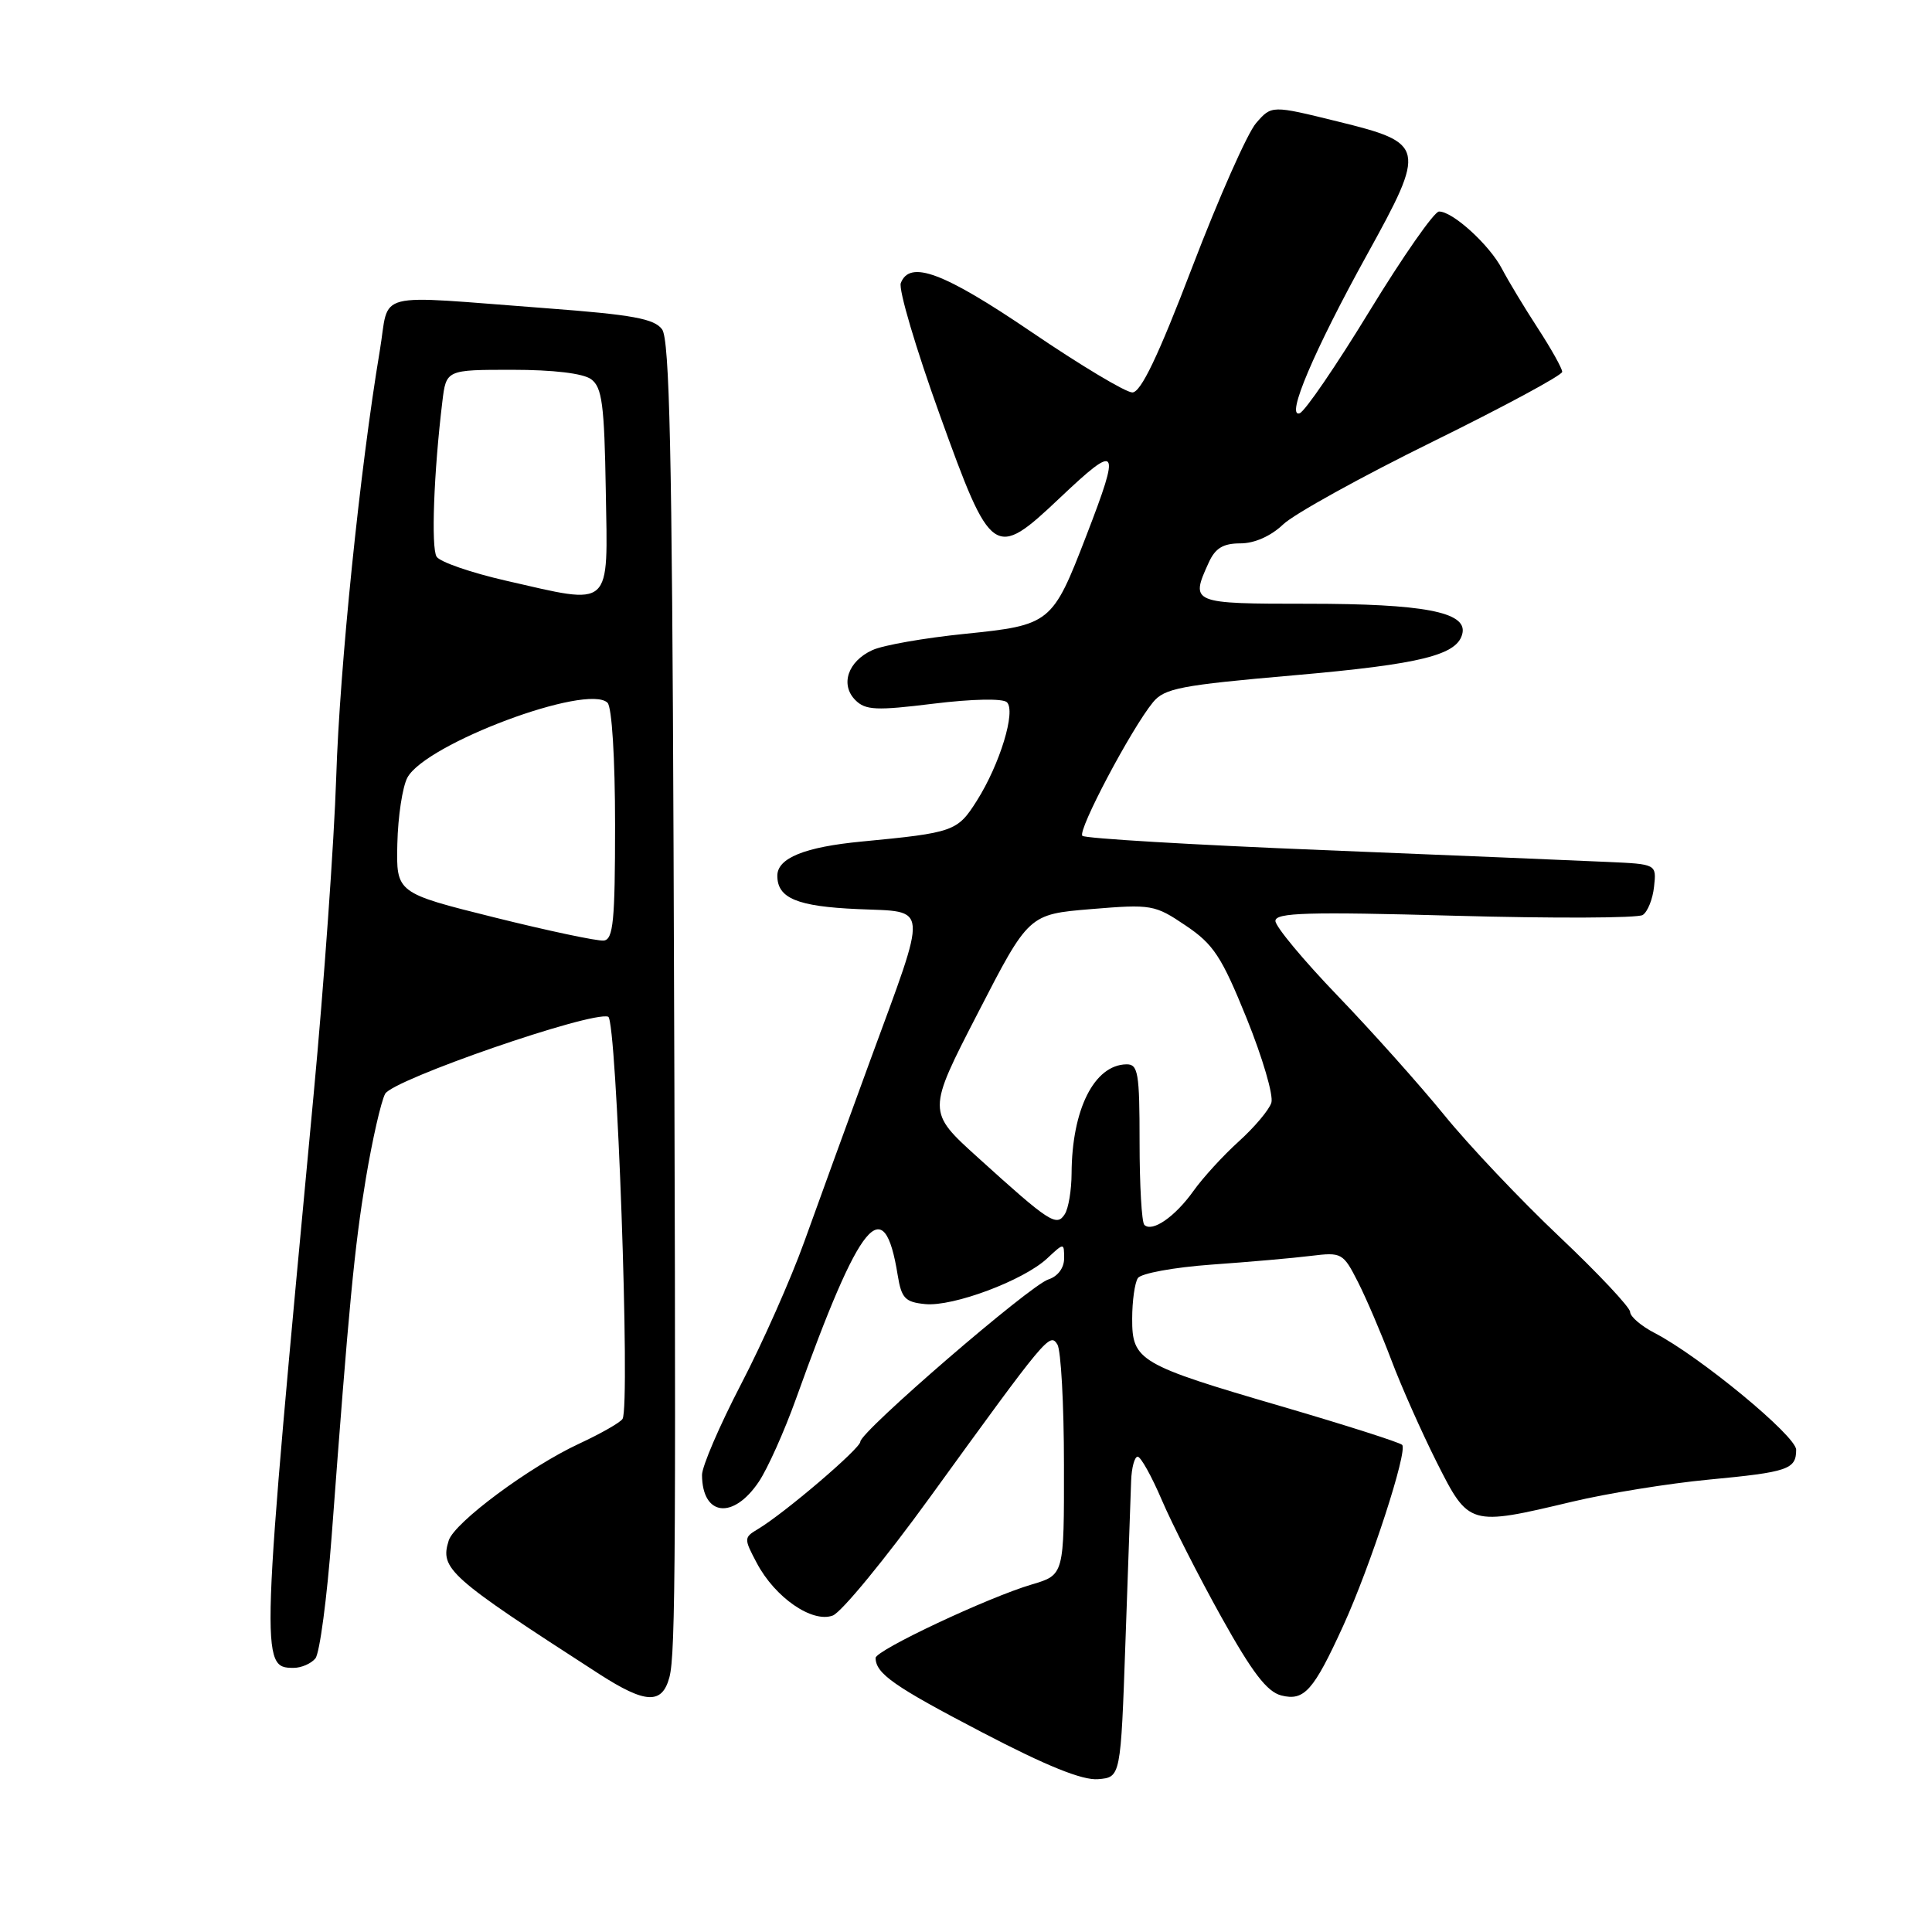 <?xml version="1.0" encoding="UTF-8" standalone="no"?>
<!DOCTYPE svg PUBLIC "-//W3C//DTD SVG 1.1//EN" "http://www.w3.org/Graphics/SVG/1.1/DTD/svg11.dtd" >
<svg xmlns="http://www.w3.org/2000/svg" xmlns:xlink="http://www.w3.org/1999/xlink" version="1.1" viewBox="0 0 256 256">
 <g >
 <path fill="currentColor"
d=" M 149.13 217.50 C 149.47 207.60 149.81 198.04 149.88 196.25 C 149.94 194.46 150.34 193.01 150.75 193.02 C 151.16 193.03 152.60 195.61 153.95 198.77 C 155.30 201.92 158.84 208.89 161.83 214.26 C 165.94 221.64 167.89 224.18 169.79 224.66 C 172.82 225.42 174.05 224.04 177.99 215.41 C 181.59 207.53 186.57 192.23 185.79 191.45 C 185.45 191.12 178.28 188.83 169.84 186.36 C 150.93 180.84 150.00 180.29 150.02 174.73 C 150.02 172.40 150.36 169.99 150.77 169.36 C 151.17 168.73 155.54 167.93 160.50 167.57 C 165.45 167.22 171.39 166.70 173.70 166.41 C 177.78 165.91 177.97 166.01 179.93 169.86 C 181.04 172.04 183.02 176.68 184.34 180.16 C 185.65 183.65 188.37 189.76 190.37 193.75 C 194.64 202.21 194.68 202.23 208.34 198.98 C 213.01 197.87 221.13 196.56 226.39 196.06 C 236.93 195.06 238.00 194.70 238.00 192.10 C 238.00 190.27 225.20 179.71 219.25 176.63 C 217.46 175.70 216.00 174.45 216.00 173.84 C 216.00 173.24 211.78 168.74 206.62 163.86 C 201.46 158.98 194.60 151.73 191.37 147.75 C 188.14 143.78 181.79 136.67 177.25 131.95 C 172.71 127.23 169.00 122.77 169.00 122.03 C 169.00 120.93 173.22 120.80 192.75 121.34 C 205.81 121.70 217.03 121.66 217.67 121.24 C 218.32 120.82 219.00 119.13 219.17 117.49 C 219.50 114.50 219.50 114.50 213.00 114.21 C 209.43 114.04 192.45 113.34 175.27 112.64 C 158.10 111.95 143.76 111.10 143.42 110.75 C 142.75 110.08 149.90 96.56 152.78 93.05 C 154.30 91.20 156.46 90.79 171.35 89.49 C 188.42 88.00 193.22 86.79 193.79 83.86 C 194.32 81.09 188.56 80.00 173.35 80.00 C 157.81 80.00 157.70 79.95 160.16 74.55 C 161.03 72.63 162.07 72.00 164.36 72.00 C 166.23 72.00 168.39 71.04 170.01 69.50 C 171.44 68.12 180.36 63.19 189.81 58.54 C 199.26 53.89 207.00 49.72 207.00 49.27 C 207.00 48.82 205.54 46.21 203.75 43.46 C 201.96 40.71 199.84 37.19 199.03 35.64 C 197.38 32.46 192.46 27.98 190.67 28.03 C 190.03 28.05 185.89 33.98 181.48 41.20 C 177.07 48.43 172.90 54.53 172.21 54.76 C 170.32 55.39 174.13 46.43 181.13 33.76 C 189.02 19.48 188.91 18.96 177.26 16.10 C 168.50 13.94 168.50 13.94 166.44 16.31 C 165.30 17.61 161.51 26.17 158.00 35.34 C 153.47 47.19 151.17 52.00 150.04 52.00 C 149.17 52.00 143.16 48.40 136.69 44.00 C 125.03 36.08 120.55 34.41 119.36 37.51 C 119.04 38.35 121.37 46.22 124.54 55.01 C 131.35 73.91 131.75 74.19 140.41 66.00 C 148.22 58.61 148.54 59.07 143.94 70.99 C 139.45 82.64 139.21 82.83 127.83 83.99 C 122.51 84.53 117.01 85.49 115.60 86.14 C 112.35 87.62 111.30 90.72 113.34 92.77 C 114.68 94.11 116.10 94.18 123.70 93.24 C 128.83 92.61 132.88 92.53 133.42 93.05 C 134.64 94.23 132.49 101.27 129.43 106.11 C 126.87 110.17 126.37 110.34 114.17 111.51 C 106.62 112.23 103.00 113.70 103.00 116.04 C 103.00 119.02 105.62 120.11 113.67 120.46 C 123.15 120.88 123.03 119.46 115.31 140.50 C 112.29 148.75 108.36 159.55 106.58 164.51 C 104.80 169.47 101.02 177.99 98.17 183.46 C 95.33 188.93 93.01 194.33 93.02 195.45 C 93.06 200.90 97.15 201.39 100.54 196.35 C 101.70 194.63 103.92 189.68 105.47 185.36 C 114.03 161.50 117.14 157.71 118.95 168.97 C 119.45 172.03 119.93 172.54 122.60 172.80 C 126.29 173.16 135.62 169.67 138.75 166.75 C 141.00 164.65 141.00 164.65 141.00 166.76 C 141.00 168.01 140.16 169.13 138.92 169.53 C 136.48 170.30 114.00 189.70 114.00 191.03 C 114.00 191.93 103.93 200.53 100.40 202.63 C 98.56 203.73 98.56 203.87 100.29 207.13 C 102.70 211.68 107.62 215.08 110.34 214.07 C 111.48 213.65 117.28 206.60 123.22 198.40 C 138.73 176.99 139.10 176.55 140.11 178.15 C 140.58 178.89 140.98 186.07 140.98 194.09 C 141.00 208.68 141.00 208.68 136.75 209.94 C 130.96 211.64 116.00 218.68 116.02 219.69 C 116.05 221.77 118.49 223.47 130.07 229.51 C 138.68 234.01 143.42 235.92 145.50 235.75 C 148.50 235.50 148.50 235.50 149.13 217.50 Z  M 88.70 222.25 C 89.53 219.12 89.60 205.97 89.25 112.44 C 89.05 60.08 88.72 45.00 87.73 43.64 C 86.70 42.23 83.80 41.70 72.48 40.85 C 48.95 39.09 51.69 38.39 50.32 46.50 C 47.70 62.14 45.01 88.40 44.55 103.00 C 44.27 111.53 42.93 130.43 41.56 145.00 C 34.48 220.35 34.45 221.00 38.91 221.00 C 39.93 221.00 41.22 220.44 41.79 219.75 C 42.36 219.06 43.33 211.75 43.95 203.50 C 46.24 172.83 46.96 165.28 48.48 156.14 C 49.34 151.00 50.49 145.96 51.03 144.94 C 52.05 143.05 78.36 133.95 80.59 134.72 C 81.72 135.10 83.54 186.31 82.49 188.01 C 82.20 188.49 79.61 189.96 76.73 191.30 C 70.16 194.35 60.22 201.73 59.46 204.12 C 58.26 207.89 59.45 208.94 79.42 221.83 C 85.54 225.77 87.73 225.87 88.70 222.25 Z  M 151.63 162.30 C 151.28 161.95 151.00 157.02 151.00 151.33 C 151.00 142.15 150.81 141.00 149.25 141.03 C 144.99 141.11 142.03 147.00 141.99 155.50 C 141.98 157.70 141.58 160.12 141.09 160.88 C 140.01 162.59 139.08 161.99 129.59 153.39 C 122.84 147.29 122.84 147.29 129.58 134.22 C 136.31 121.15 136.31 121.15 144.58 120.46 C 152.57 119.80 153.01 119.87 157.11 122.64 C 160.80 125.12 161.87 126.75 165.19 134.94 C 167.29 140.14 168.77 145.16 168.46 146.12 C 168.16 147.07 166.22 149.37 164.15 151.24 C 162.08 153.11 159.37 156.07 158.13 157.82 C 155.70 161.23 152.66 163.33 151.63 162.30 Z  M 65.50 121.56 C 52.50 118.32 52.50 118.32 52.65 111.79 C 52.73 108.20 53.33 104.26 53.98 103.04 C 56.38 98.55 77.84 90.52 80.50 93.12 C 81.08 93.69 81.50 100.48 81.50 109.28 C 81.50 122.04 81.26 124.49 80.00 124.63 C 79.17 124.72 72.65 123.34 65.50 121.56 Z  M 67.07 76.95 C 62.43 75.89 58.28 74.46 57.85 73.76 C 57.11 72.57 57.48 62.57 58.61 53.25 C 59.12 49.00 59.12 49.00 67.87 49.00 C 73.30 49.00 77.27 49.47 78.33 50.25 C 79.78 51.32 80.08 53.58 80.27 65.00 C 80.54 80.84 81.26 80.19 67.07 76.95 Z "/>
</g>
</svg>